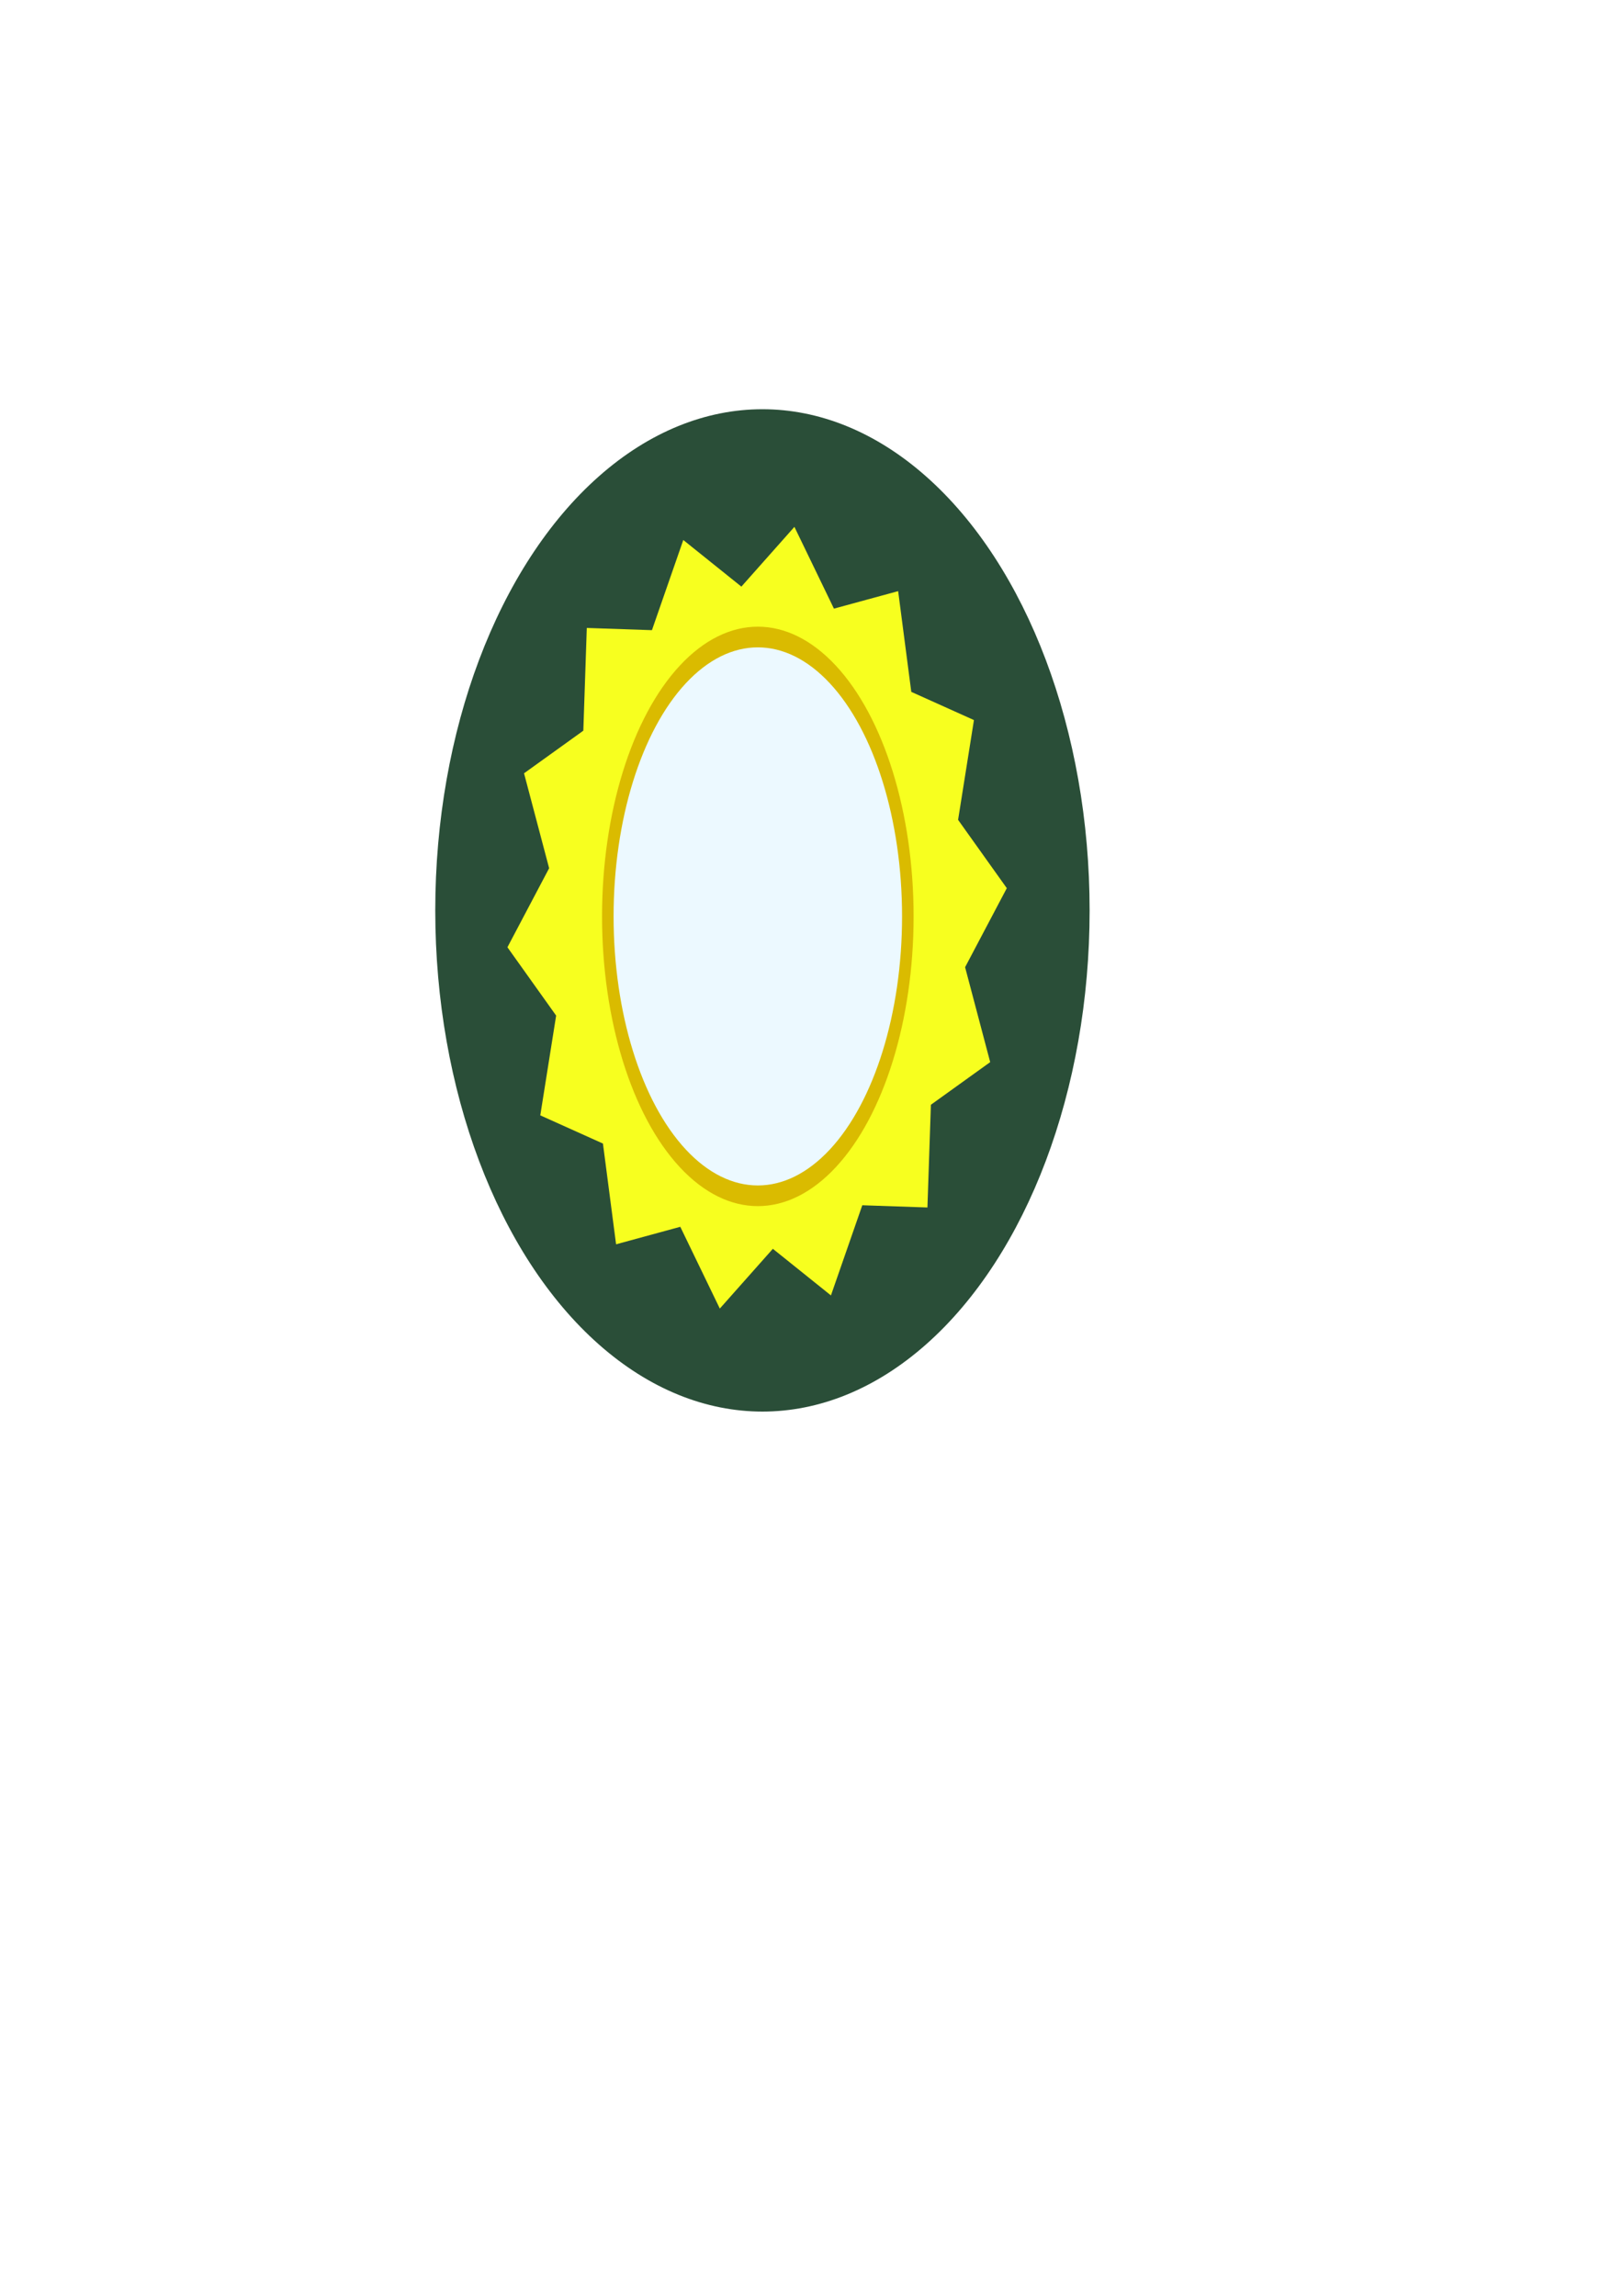 <?xml version="1.0" encoding="UTF-8" standalone="no"?>
<svg
   xmlns:dc="http://purl.org/dc/elements/1.1/"
   xmlns:cc="http://creativecommons.org/ns#"
   xmlns:rdf="http://www.w3.org/1999/02/22-rdf-syntax-ns#"
   xmlns:svg="http://www.w3.org/2000/svg"
   xmlns="http://www.w3.org/2000/svg"
   xmlns:sodipodi="http://sodipodi.sourceforge.net/DTD/sodipodi-0.dtd"
   xmlns:inkscape="http://www.inkscape.org/namespaces/inkscape"
   width="210mm"
   height="297mm"
   viewBox="0 0 210 297"
   version="1.1"
   id="svg8"
   inkscape:version="1.0.1 (3bc2e813f5, 2020-09-07)"
   sodipodi:docname="Portal.svg"
   inkscape:export-filename="C:\Users\marsh\Documents\Godot\godot-wild-jam-38\ui\portal.png"
   inkscape:export-xdpi="96"
   inkscape:export-ydpi="96">
  <defs
     id="defs2">
    <filter
       inkscape:collect="always"
       style="color-interpolation-filters:sRGB"
       id="filter1549"
       x="-0.125"
       width="1.25"
       y="-0.126"
       height="1.252">
      <feGaussianBlur
         inkscape:collect="always"
         stdDeviation="1.906"
         id="feGaussianBlur1551" />
    </filter>
    <filter
       inkscape:collect="always"
       style="color-interpolation-filters:sRGB"
       id="filter2165"
       x="-0.171"
       width="1.342"
       y="-0.157"
       height="1.314">
      <feGaussianBlur
         inkscape:collect="always"
         stdDeviation="6.031"
         id="feGaussianBlur2167" />
    </filter>
    <filter
       inkscape:collect="always"
       style="color-interpolation-filters:sRGB"
       id="filter2573"
       x="-0.045"
       width="1.091"
       y="-0.044"
       height="1.088">
      <feGaussianBlur
         inkscape:collect="always"
         stdDeviation="0.451"
         id="feGaussianBlur2575" />
    </filter>
  </defs>
  <sodipodi:namedview
     id="base"
     pagecolor="#ffffff"
     bordercolor="#666666"
     borderopacity="1.0"
     inkscape:pageopacity="0.0"
     inkscape:pageshadow="2"
     inkscape:zoom="1.4"
     inkscape:cx="639.73611"
     inkscape:cy="382.15873"
     inkscape:document-units="mm"
     inkscape:current-layer="layer1"
     inkscape:document-rotation="0"
     showgrid="false"
     inkscape:window-width="2560"
     inkscape:window-height="1389"
     inkscape:window-x="4472"
     inkscape:window-y="-8"
     inkscape:window-maximized="1" />
  <g
     inkscape:label="Layer 1"
     inkscape:groupmode="layer"
     id="layer1">
    <ellipse
       style="fill:#2a4e38;fill-rule:evenodd;stroke:#338200;stroke-width:0;stroke-linecap:square;stroke-linejoin:bevel;filter:url(#filter2165);stroke-opacity:1;fill-opacity:1"
       id="path833"
       cx="98.652"
       cy="136.449"
       rx="42.333"
       ry="46.113"
       transform="matrix(1,0,0,1.406,0,-74.072)" />
    <path
       sodipodi:type="star"
       style="fill:#f7ff1f;fill-opacity:1;fill-rule:evenodd;stroke:#e3ff26;stroke-width:0;stroke-linecap:square;stroke-linejoin:bevel;stroke-opacity:1;filter:url(#filter1549)"
       id="path1297"
       sodipodi:sides="14"
       sodipodi:cx="28.464207"
       sodipodi:cy="100.49334"
       sodipodi:r1="15.401205"
       sodipodi:r2="18.334768"
       sodipodi:arg1="1.0471976"
       sodipodi:arg2="1.2715971"
       inkscape:flatsided="false"
       inkscape:rounded="0"
       inkscape:randomized="0"
       d="m 36.165,113.831 -2.296,4.182 -4.253,-2.162 -3.884,2.772 -2.894,-3.793 -4.702,0.812 -0.962,-4.673 -4.588,-1.308 1.161,-4.628 -3.567,-3.169 3.054,-3.666 -1.838,-4.403 4.342,-1.977 0.254,-4.765 4.77,0.103 2.296,-4.182 4.253,2.162 3.884,-2.772 2.894,3.793 4.702,-0.812 0.962,4.673 4.588,1.308 -1.161,4.628 3.567,3.169 -3.054,3.666 1.838,4.403 -4.342,1.977 -0.254,4.765 z"
       transform="matrix(1.767,0,0,2.789,47.668,-161.555)" />
    <ellipse
       style="opacity:1;fill:#ecf9ff;fill-opacity:1;fill-rule:evenodd;stroke:#dabb00;stroke-width:0.915;stroke-linecap:square;stroke-linejoin:bevel;stroke-miterlimit:4;stroke-dasharray:none;stroke-opacity:1;filter:url(#filter2573)"
       id="path1553"
       cx="98.088"
       cy="134.771"
       rx="11.893"
       ry="12.361"
       transform="matrix(1.632,0,0,2.924,-62.025,-275.519)" />
  </g>
</svg>
